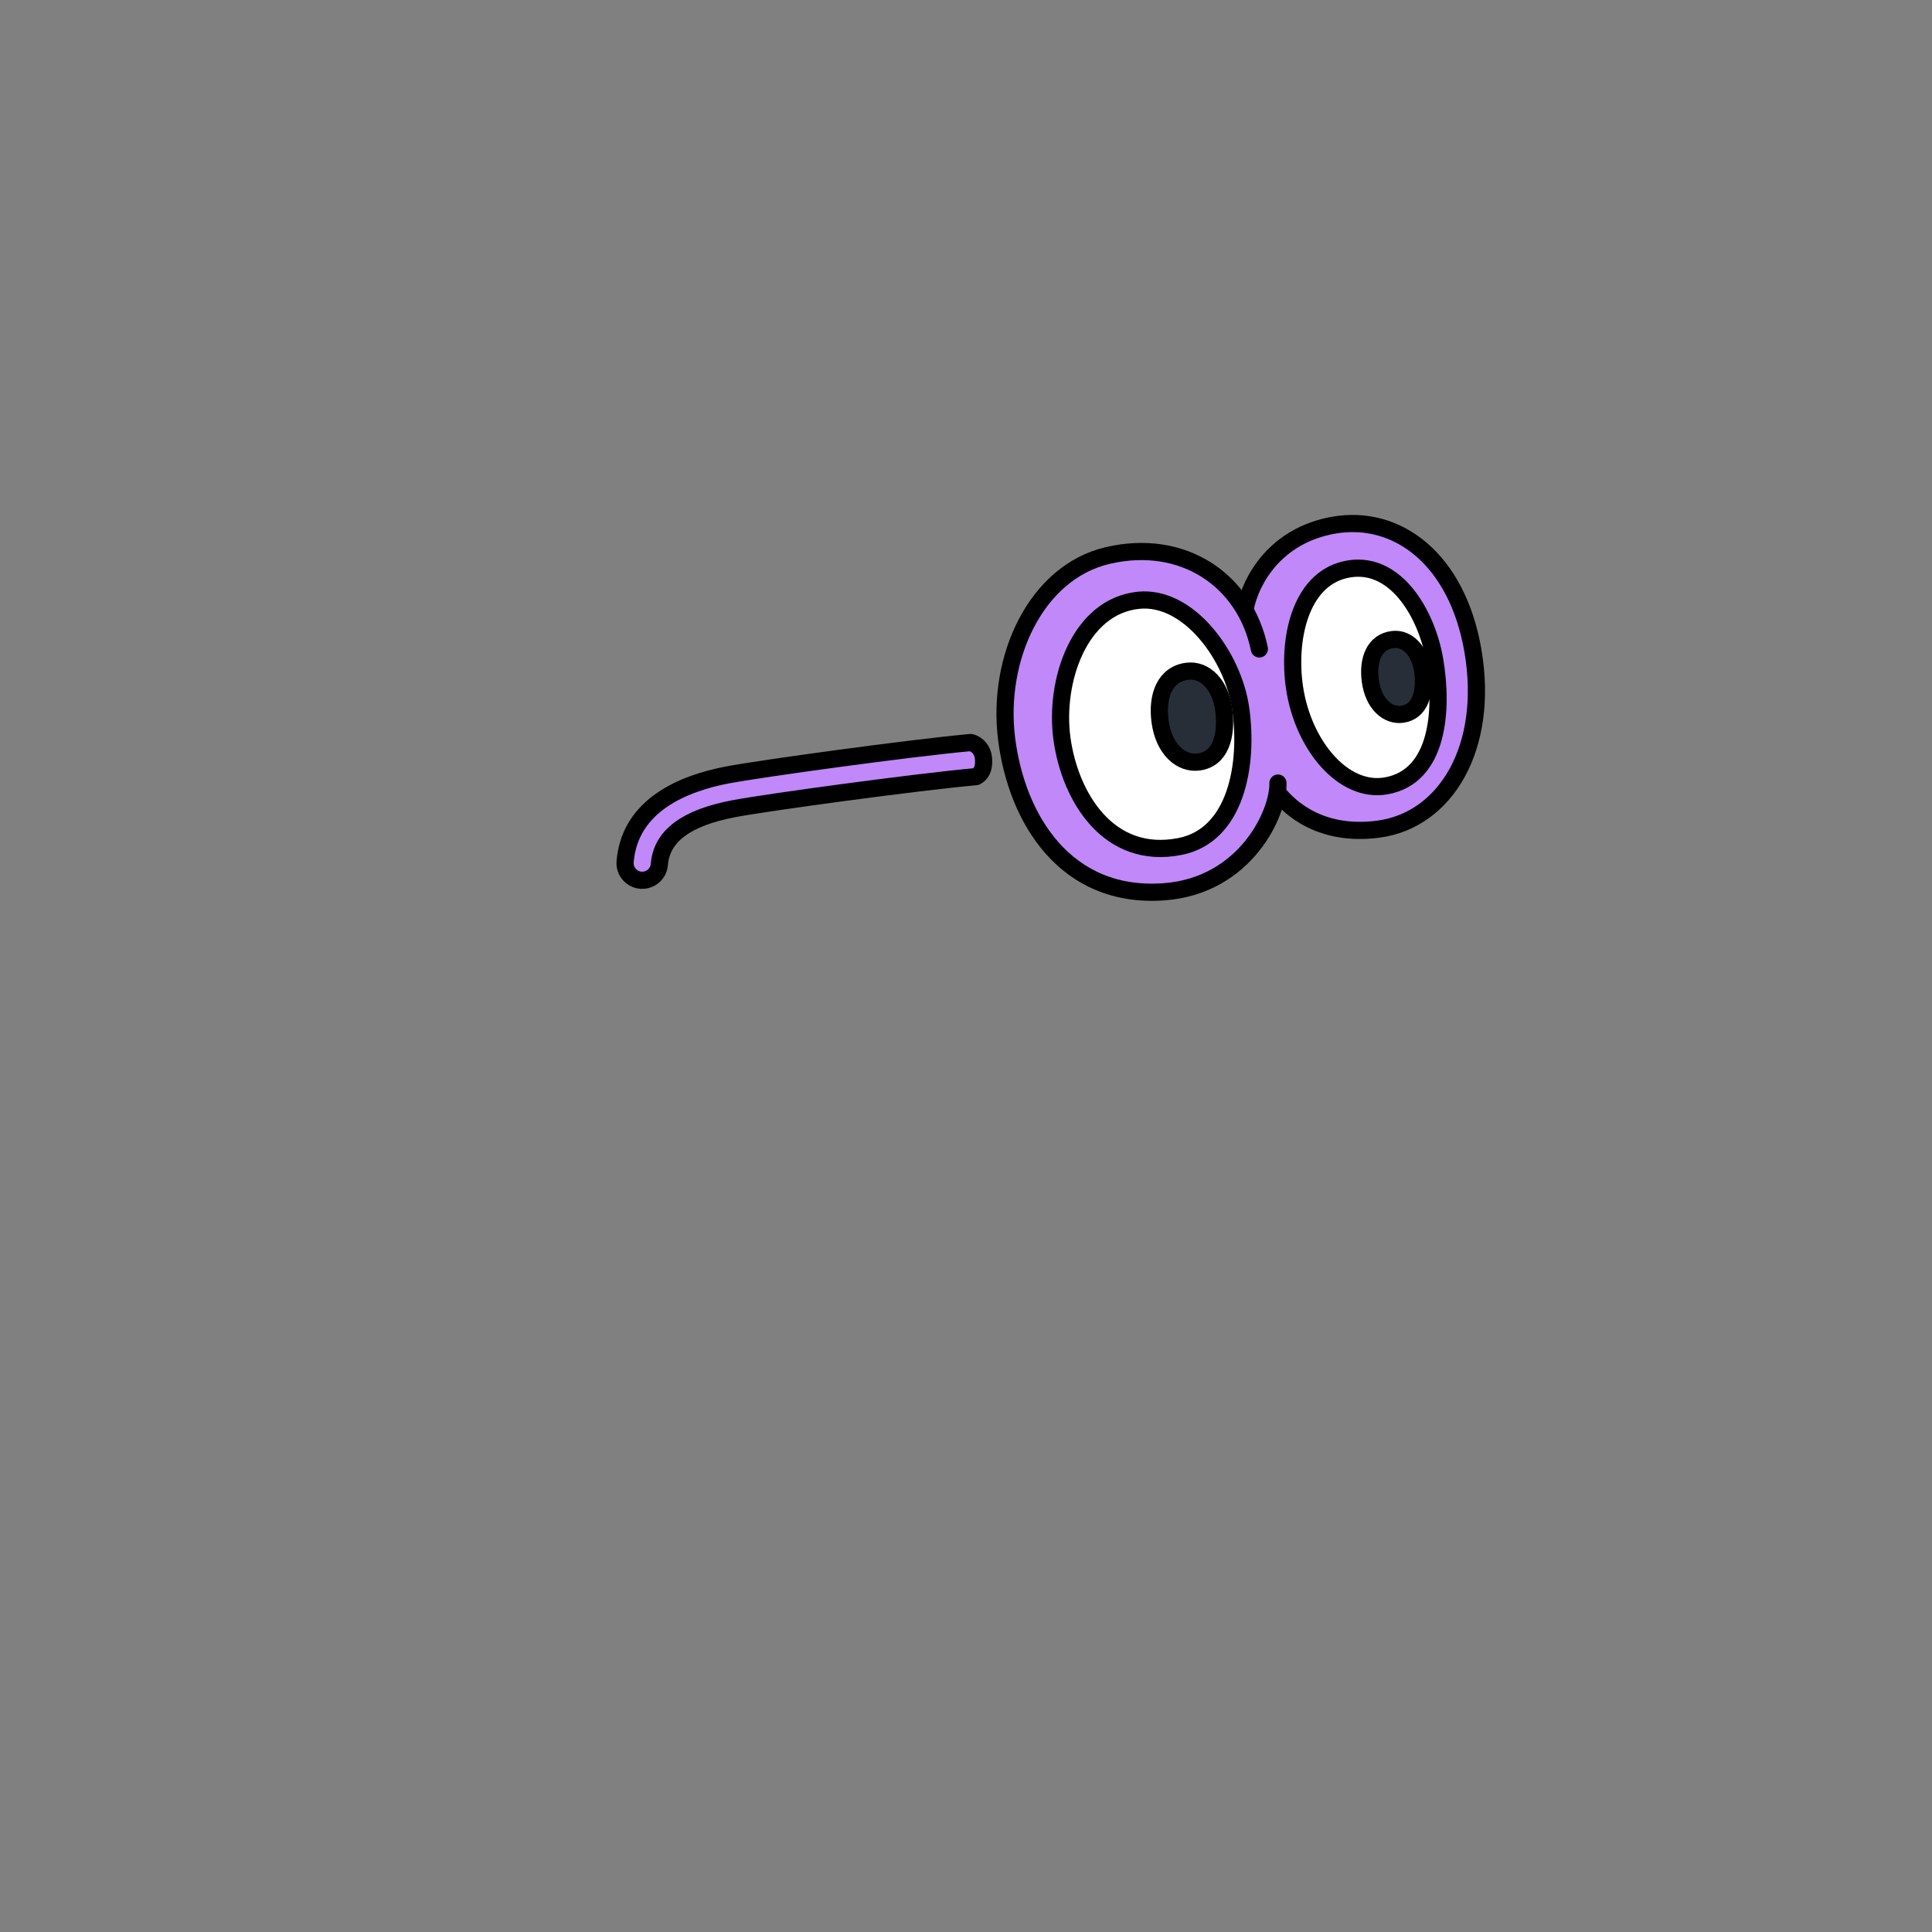 <svg width="450" height="450" viewBox="0 0 450 450" fill="none" xmlns="http://www.w3.org/2000/svg">
<rect x="0" y="0" width="450" height="450" fill="#808080" stroke="none"/>
<path d="M327.52 126.97C327.2 126.42 326.71 125.95 326.02 125.61C320.45 122.88 308.94 119.56 304.25 125.44C303.22 125.05 302.07 125.08 301.04 125.77C296.2 129.01 293.28 133.52 291.13 138.87C290.55 140.32 290.15 141.66 289.83 143.05C287.72 139 285.09 135.32 281.06 132.87C280.54 132.55 280 132.39 279.47 132.34C279.45 132.33 279.43 132.31 279.41 132.3C277.2 130.89 275 130.24 272.43 130.14C272.14 129.99 271.82 129.87 271.46 129.78C263.66 127.91 255.73 129.32 249.31 134.23C248.65 134.73 248.22 135.34 247.94 135.98C247.2 136.59 246.5 137.23 245.81 137.9C241.25 139.78 237.52 146.35 236.3 150.44C235.95 151.63 236.13 152.65 236.63 153.46C236.56 153.77 236.51 154.1 236.49 154.45C236.45 155.2 236.41 155.95 236.38 156.71C236.14 157.11 235.97 157.54 235.89 158.02C234.98 163.67 234.41 169.45 235.7 175C234.55 176.23 233.99 177.99 234.5 179.69C235.05 181.53 235.83 183.34 236.87 184.95C237.03 185.2 237.21 185.43 237.41 185.65C237.46 185.71 237.53 185.77 237.58 185.83C237.7 185.95 237.81 186.07 237.94 186.17C238.04 186.26 238.14 186.34 238.25 186.41C238.41 186.53 238.58 186.64 238.76 186.74C238.8 186.76 238.83 186.78 238.86 186.8C239.28 187.02 239.73 187.19 240.2 187.28C240.47 188.02 240.78 188.74 241.14 189.45C241.25 195.14 249.1 200.67 253.32 203.17C255.71 204.58 258.85 207.17 261.85 206.9C262.97 207.39 263.95 207.58 265.37 207.65C265.57 207.77 265.77 207.89 266 207.99C269.13 209.38 272.43 207.22 275.33 206.03C279.19 205.26 282.92 203.72 285.72 201.27C286.36 201.11 286.99 200.76 287.56 200.14C292.27 195.04 296.24 189.91 297.16 183.04C300.6 187.11 305 190.24 310.16 192C313.42 193.12 320.04 194.53 323.09 191.83C329.48 190.91 335.28 187.06 338.63 181.5C341.89 176.07 343.07 170.57 343.15 164.83C345.99 152.67 339.56 133.3 327.52 126.97ZM282.58 193.74C281.94 194.01 281.34 194.44 280.84 195.09C279.31 197.07 276.21 197.4 273.93 197.86C271.72 198.31 269.62 198.6 267.43 198.52C267.08 198.13 266.71 197.76 266.29 197.45C264.82 196.37 263.21 195.92 261.53 195.24C257.34 193.52 254.02 190.58 251.61 186.77C251.28 186.25 250.85 185.86 250.36 185.56C250.27 185.35 250.17 185.13 250.05 184.91C248.76 182.62 248.94 179.63 248.61 177.07C248.28 174.51 247.81 172 247.2 169.5C247.43 169.04 247.6 168.52 247.67 167.94C248.22 163.32 248.82 158.73 249.81 154.18C250.09 152.9 249.79 151.81 249.18 150.98C251.28 147.53 254.28 144.66 257.94 142.41C258.67 141.96 259.2 141.42 259.58 140.82C259.85 140.79 260.14 140.74 260.43 140.65C262.22 140.12 264.01 139.68 265.82 139.29C267.07 139.17 268.3 139.14 269.52 139.19C269.81 139.92 270.38 140.58 271.35 141.03C273.31 141.94 275.69 142.28 277.45 143.42C279.57 144.79 281.3 147.22 282.7 149.25C282.9 149.54 283.12 149.78 283.34 150C282.98 151.5 283.41 153.16 285.15 154.17C285.15 154.17 285.16 154.17 285.16 154.18C285.2 154.26 285.23 154.34 285.27 154.42C285.34 154.7 285.44 154.99 285.57 155.28C286.21 156.73 286.85 158.18 287.5 159.63C287.28 160.5 287.41 161.48 288.07 162.49C289.43 164.54 289.03 168 289.13 170.4C289.26 173.37 289.37 176.36 289.36 179.34C289.36 185.45 286.45 189.47 282.58 193.74ZM334.63 156.57C335.64 163.49 335.79 169.62 332.52 176C330.19 180.56 326.22 183.36 321.47 183.89C321.47 183.89 321.47 183.89 321.46 183.89C317.94 182.48 314.91 182.11 311.67 179.88C307.81 177.22 305.9 174.89 304.42 170.4C302.85 165.63 301.72 160.75 300.89 155.79C300.74 154.92 300.37 154.26 299.87 153.79C300.77 147.06 303.1 139.88 307.34 134.6C308.39 134.44 309.24 133.83 309.8 133.01C310.58 132.45 311.85 132.02 313.2 131.67C313.86 132.6 314.91 133.23 316.29 133.18C318.12 133.12 319.95 133.09 321.79 133.07C328.99 134.84 333.84 144.89 335.34 153.54C334.76 154.35 334.45 155.38 334.63 156.57Z" fill="#C088F9"/>
<path d="M289.07 168.64C291.04 186.65 281.65 198.45 270.04 198.45C258.43 198.45 247.03 184.43 247.03 168.64C247.03 152.85 256.44 140.06 268.05 140.06C279.66 140.06 289.07 152.86 289.07 168.64Z" fill="white"/>
<path d="M334.55 157.28C336.12 172.58 328.64 182.6 319.4 182.6C310.16 182.6 301.09 170.69 301.09 157.28C301.09 143.87 308.58 133 317.82 133C327.06 133 334.55 143.87 334.55 157.28Z" fill="white"/>
<path d="M162.56 181.98L182.81 178.23L222.34 174.27H228.16L229.1 177.53L226.48 180.67L169.63 187.83L158.14 193.27L154.17 198.54L152.6 203.66L149.26 205.02L145.8 202.32L147.53 193.71L153.36 186.91L162.56 181.98Z" fill="#C088F9"/>
<path d="M293.33 151.15C290.06 135.15 275.56 125.26 257.96 129.4C241.29 133.32 232.09 153.27 234.46 172.1C236.83 190.91 248.31 209.42 271.17 207.71C290.07 206.3 297.85 189.36 297.66 182.39" stroke="black" stroke-width="4" stroke-miterlimit="10" stroke-linecap="round" stroke-linejoin="round"/>
<path d="M290.06 141.63C291.3 135.25 297 124.7 310.67 122.32C325.42 119.75 339.44 130.17 343.09 151.68C346.89 174.08 336.78 191.1 320.95 193.14C307.82 194.83 300.64 188.44 297.55 184.6" stroke="black" stroke-width="4" stroke-miterlimit="10" stroke-linecap="round" stroke-linejoin="round"/>
<path d="M265.14 139.82C276.81 138.59 287.26 152.82 288.99 165.09C290.82 178.02 287.96 194.57 274.84 197.16C258.11 200.47 249.19 185.49 247.35 172.06C245.51 158.63 251.4 141.26 265.14 139.82Z" stroke="black" stroke-width="4" stroke-miterlimit="10" stroke-linecap="round" stroke-linejoin="round"/>
<path d="M313.35 132.68C324.81 130.07 332.31 142.8 334.18 153.79C336.11 165.15 335.17 180.9 322.81 183.05C312.86 184.78 303.5 173.56 301.52 160.14C299.86 148.89 302.83 135.07 313.35 132.68Z" stroke="black" stroke-width="4" stroke-miterlimit="10" stroke-linecap="round" stroke-linejoin="round"/>
<path d="M149.59 205.03C149.48 205.03 149.37 205.03 149.26 205.02C147.06 204.84 145.42 202.91 145.6 200.71C146.67 187.54 159.17 182.45 169.47 180.49C177.22 179.02 211.77 174.26 226.1 172.95C227.81 173.36 228.9 174.85 229.06 176.55C229.18 177.86 229.19 179.91 227.35 180.89C213.19 182.18 178.58 186.9 170.96 188.35C159.8 190.47 154.11 194.72 153.57 201.36C153.4 203.45 151.65 205.03 149.59 205.03Z" stroke="black" stroke-width="4" stroke-miterlimit="10" stroke-linecap="round" stroke-linejoin="round"/>
<path d="M273.82 157.78L270.04 163.5L271.93 174.23L280.45 177.53L285.24 172.96V163.36L279.75 157.67L275.3 156.6L273.82 157.78Z" fill="#272E37"/>
<path d="M320.75 150.86L319.02 156.6L321.57 164.32L328.31 166.41L332.12 161.8L329.07 150.86L325.57 148.93L323.09 149.94L320.75 150.86Z" fill="#272E37"/>
<path d="M331.41 156.59C331.99 161.49 330.72 165.78 326.64 166.36C323.25 166.84 319.9 163.99 319.17 158.57C318.51 153.65 320.12 149.5 324.37 148.96C327.77 148.54 330.81 151.54 331.41 156.59Z" stroke="black" stroke-width="4" stroke-miterlimit="10" stroke-linecap="round" stroke-linejoin="round"/>
<path d="M285.07 165.6C285.77 171.56 284.23 176.76 279.27 177.47C275.15 178.06 271.08 174.59 270.2 168.02C269.4 162.04 271.36 157 276.52 156.35C280.65 155.83 284.35 159.48 285.07 165.6Z" stroke="black" stroke-width="4" stroke-miterlimit="10" stroke-linecap="round" stroke-linejoin="round"/>
</svg>
